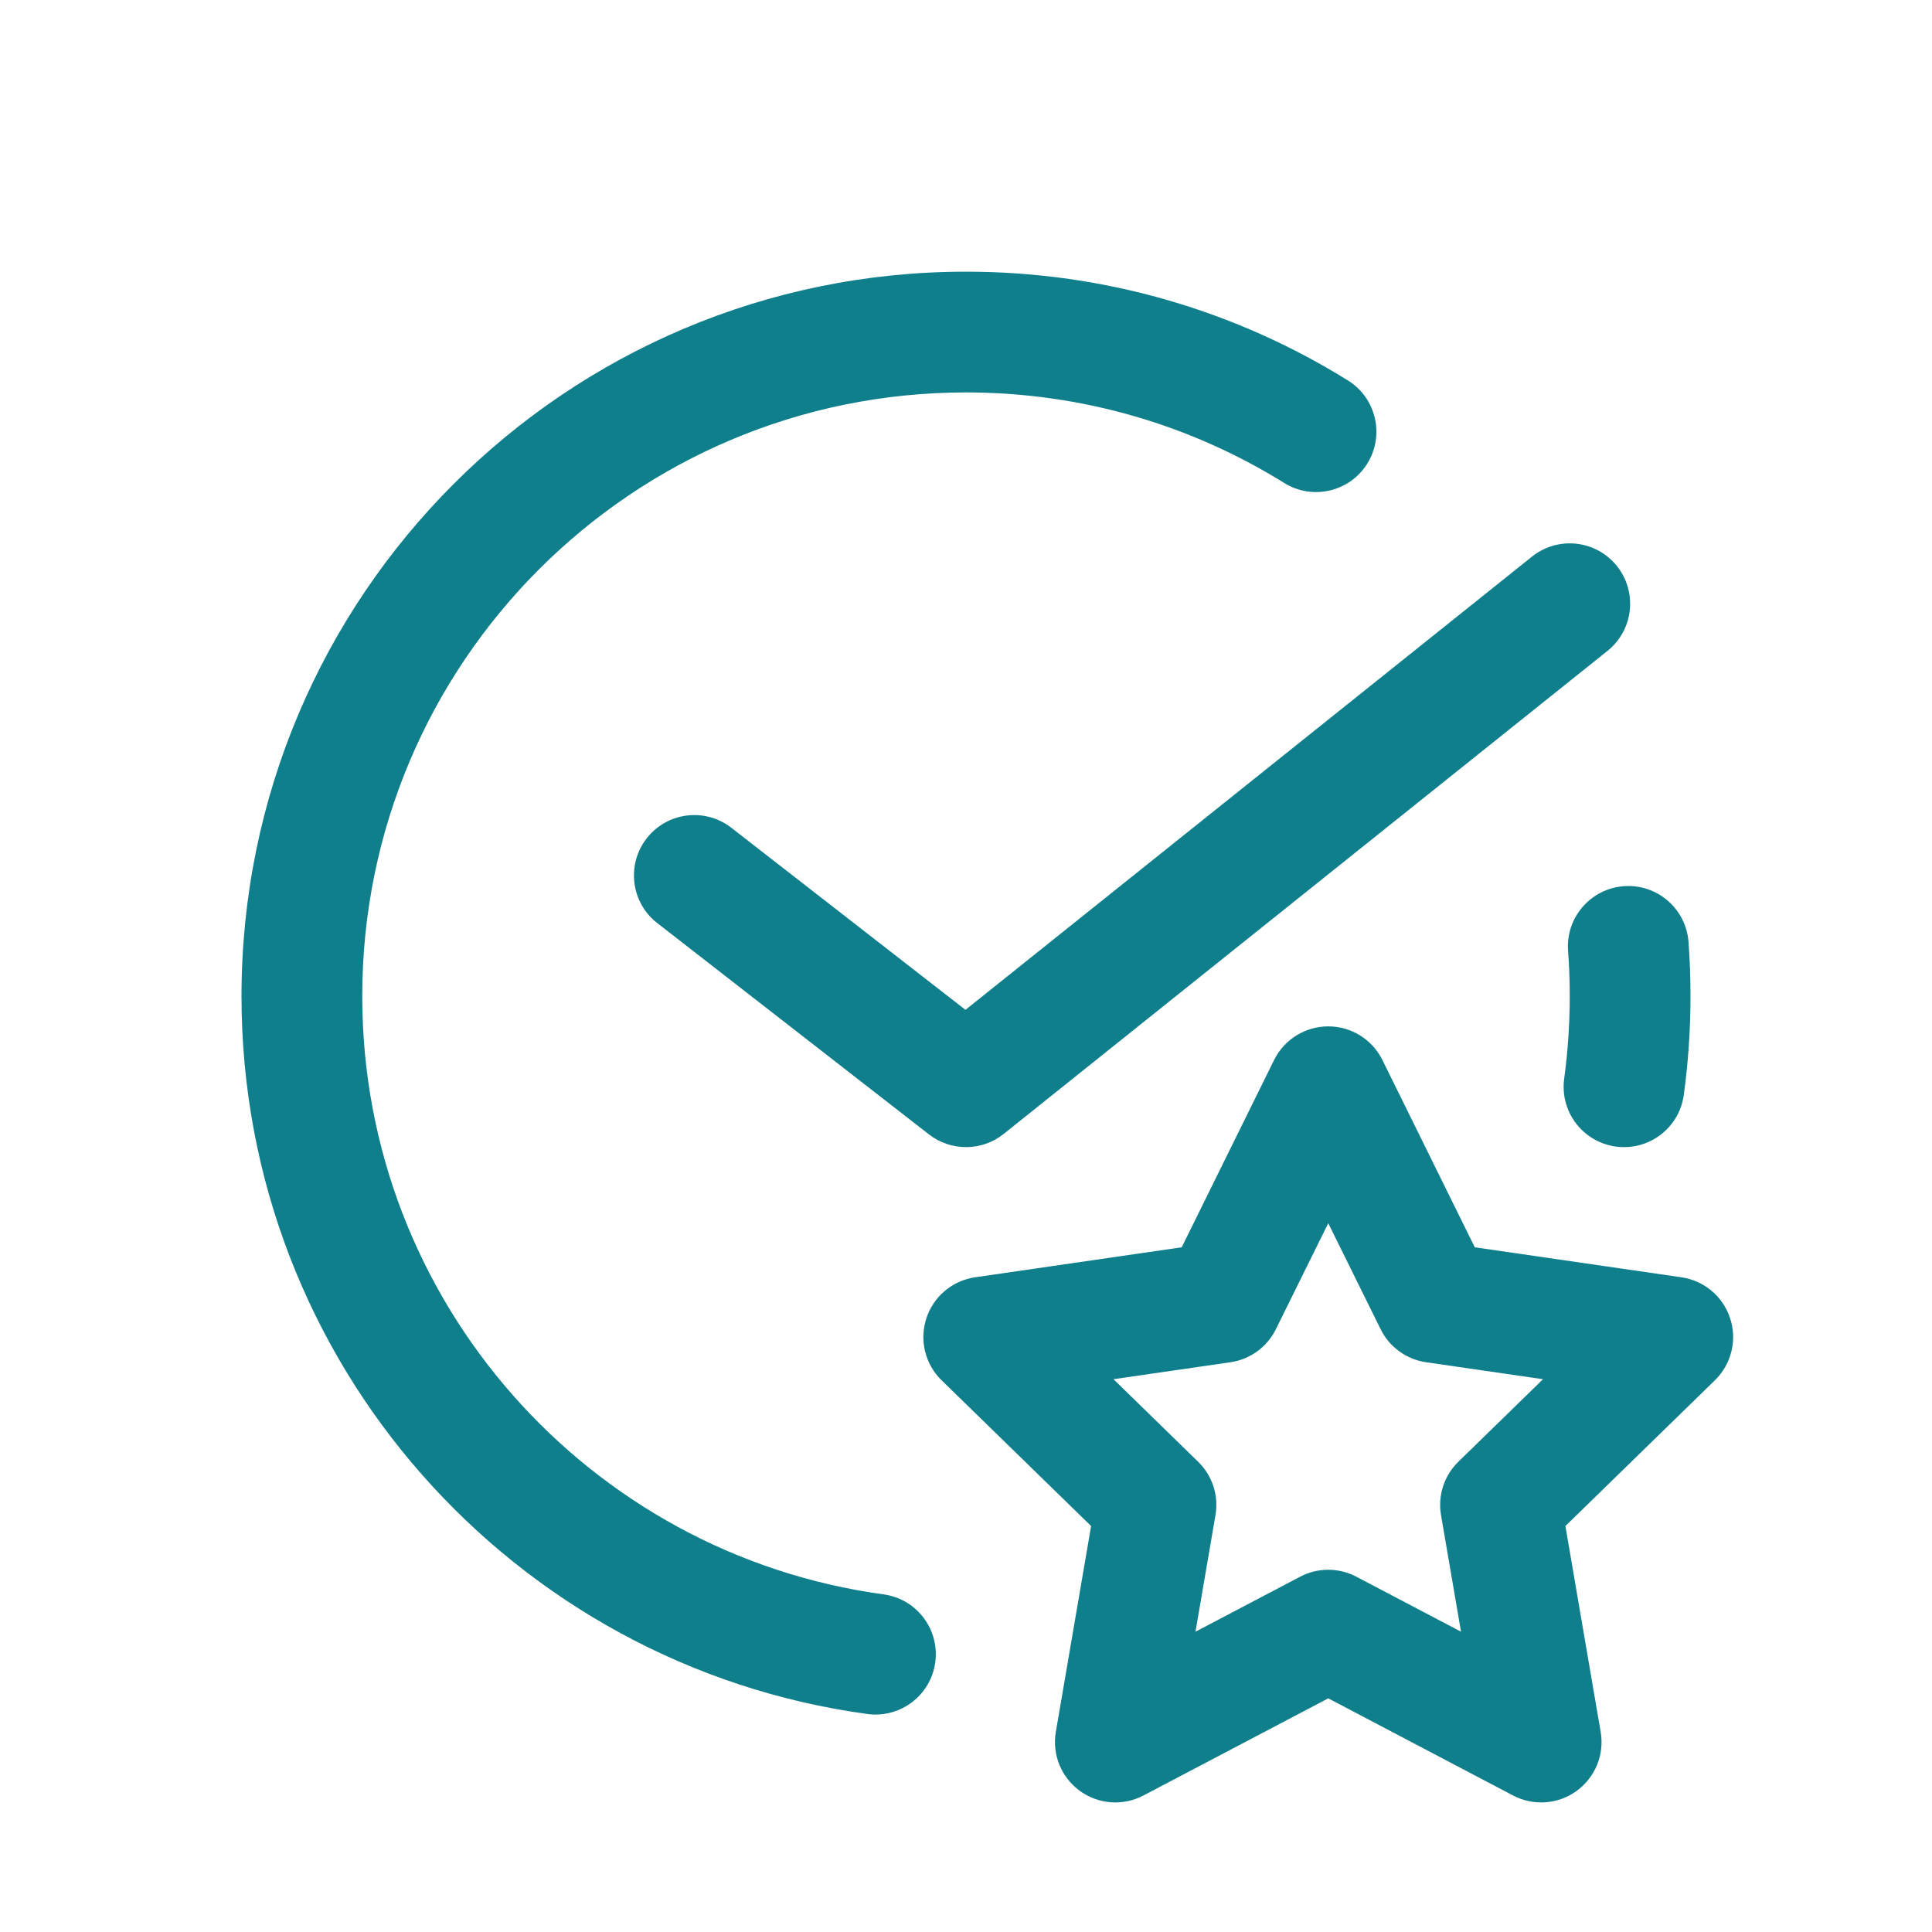 <svg width="32" height="32" viewBox="0 0 32 32" fill="none" xmlns="http://www.w3.org/2000/svg">
<path d="M16 6.5C10.477 6.5 6 10.977 6 16.5C6 21.559 9.758 25.743 14.635 26.408C15.182 26.482 15.565 26.986 15.491 27.534C15.416 28.081 14.912 28.464 14.365 28.389C8.511 27.591 4 22.573 4 16.5C4 9.873 9.373 4.5 16 4.5C18.32 4.5 20.488 5.159 22.325 6.301C22.794 6.592 22.938 7.209 22.647 7.678C22.355 8.147 21.739 8.291 21.27 7.999C19.74 7.049 17.936 6.5 16 6.5Z" fill="#107F8C"/>
<path d="M26.896 14.678C27.446 14.637 27.926 15.05 27.967 15.601C27.989 15.898 28 16.198 28 16.5C28 17.054 27.962 17.6 27.889 18.135C27.815 18.682 27.311 19.065 26.764 18.991C26.216 18.916 25.833 18.412 25.908 17.865C25.968 17.419 26 16.963 26 16.5C26 16.247 25.991 15.997 25.972 15.749C25.931 15.198 26.345 14.719 26.896 14.678Z" fill="#107F8C"/>
<path d="M26.781 9.375C27.126 9.807 27.056 10.436 26.625 10.781L16.625 18.781C16.264 19.07 15.751 19.073 15.386 18.789L10.886 15.289C10.45 14.95 10.372 14.322 10.711 13.886C11.05 13.45 11.678 13.372 12.114 13.711L15.991 16.726L25.375 9.219C25.807 8.874 26.436 8.944 26.781 9.375Z" fill="#107F8C"/>
<path fill-rule="evenodd" clip-rule="evenodd" d="M22.897 17.557C22.728 17.216 22.381 17 22 17C21.619 17 21.272 17.216 21.103 17.557L19.573 20.659L16.15 21.156C15.773 21.211 15.46 21.475 15.343 21.837C15.225 22.199 15.323 22.596 15.596 22.862L18.072 25.276L17.488 28.685C17.423 29.06 17.578 29.439 17.886 29.663C18.194 29.887 18.602 29.916 18.939 29.739L22 28.13L25.061 29.739C25.398 29.916 25.807 29.887 26.114 29.663C26.422 29.439 26.577 29.06 26.512 28.685L25.928 25.276L28.404 22.862C28.677 22.596 28.775 22.199 28.657 21.837C28.54 21.475 28.227 21.211 27.85 21.156L24.427 20.659L22.897 17.557ZM21.133 22.015L22 20.26L22.867 22.015C23.012 22.311 23.294 22.515 23.62 22.563L25.557 22.844L24.155 24.211C23.919 24.441 23.812 24.772 23.868 25.096L24.199 27.026L22.465 26.115C22.174 25.962 21.826 25.962 21.535 26.115L19.801 27.026L20.132 25.096C20.188 24.772 20.081 24.441 19.845 24.211L18.443 22.844L20.381 22.563C20.706 22.515 20.988 22.311 21.133 22.015Z" fill="#107F8C"/>
</svg>

